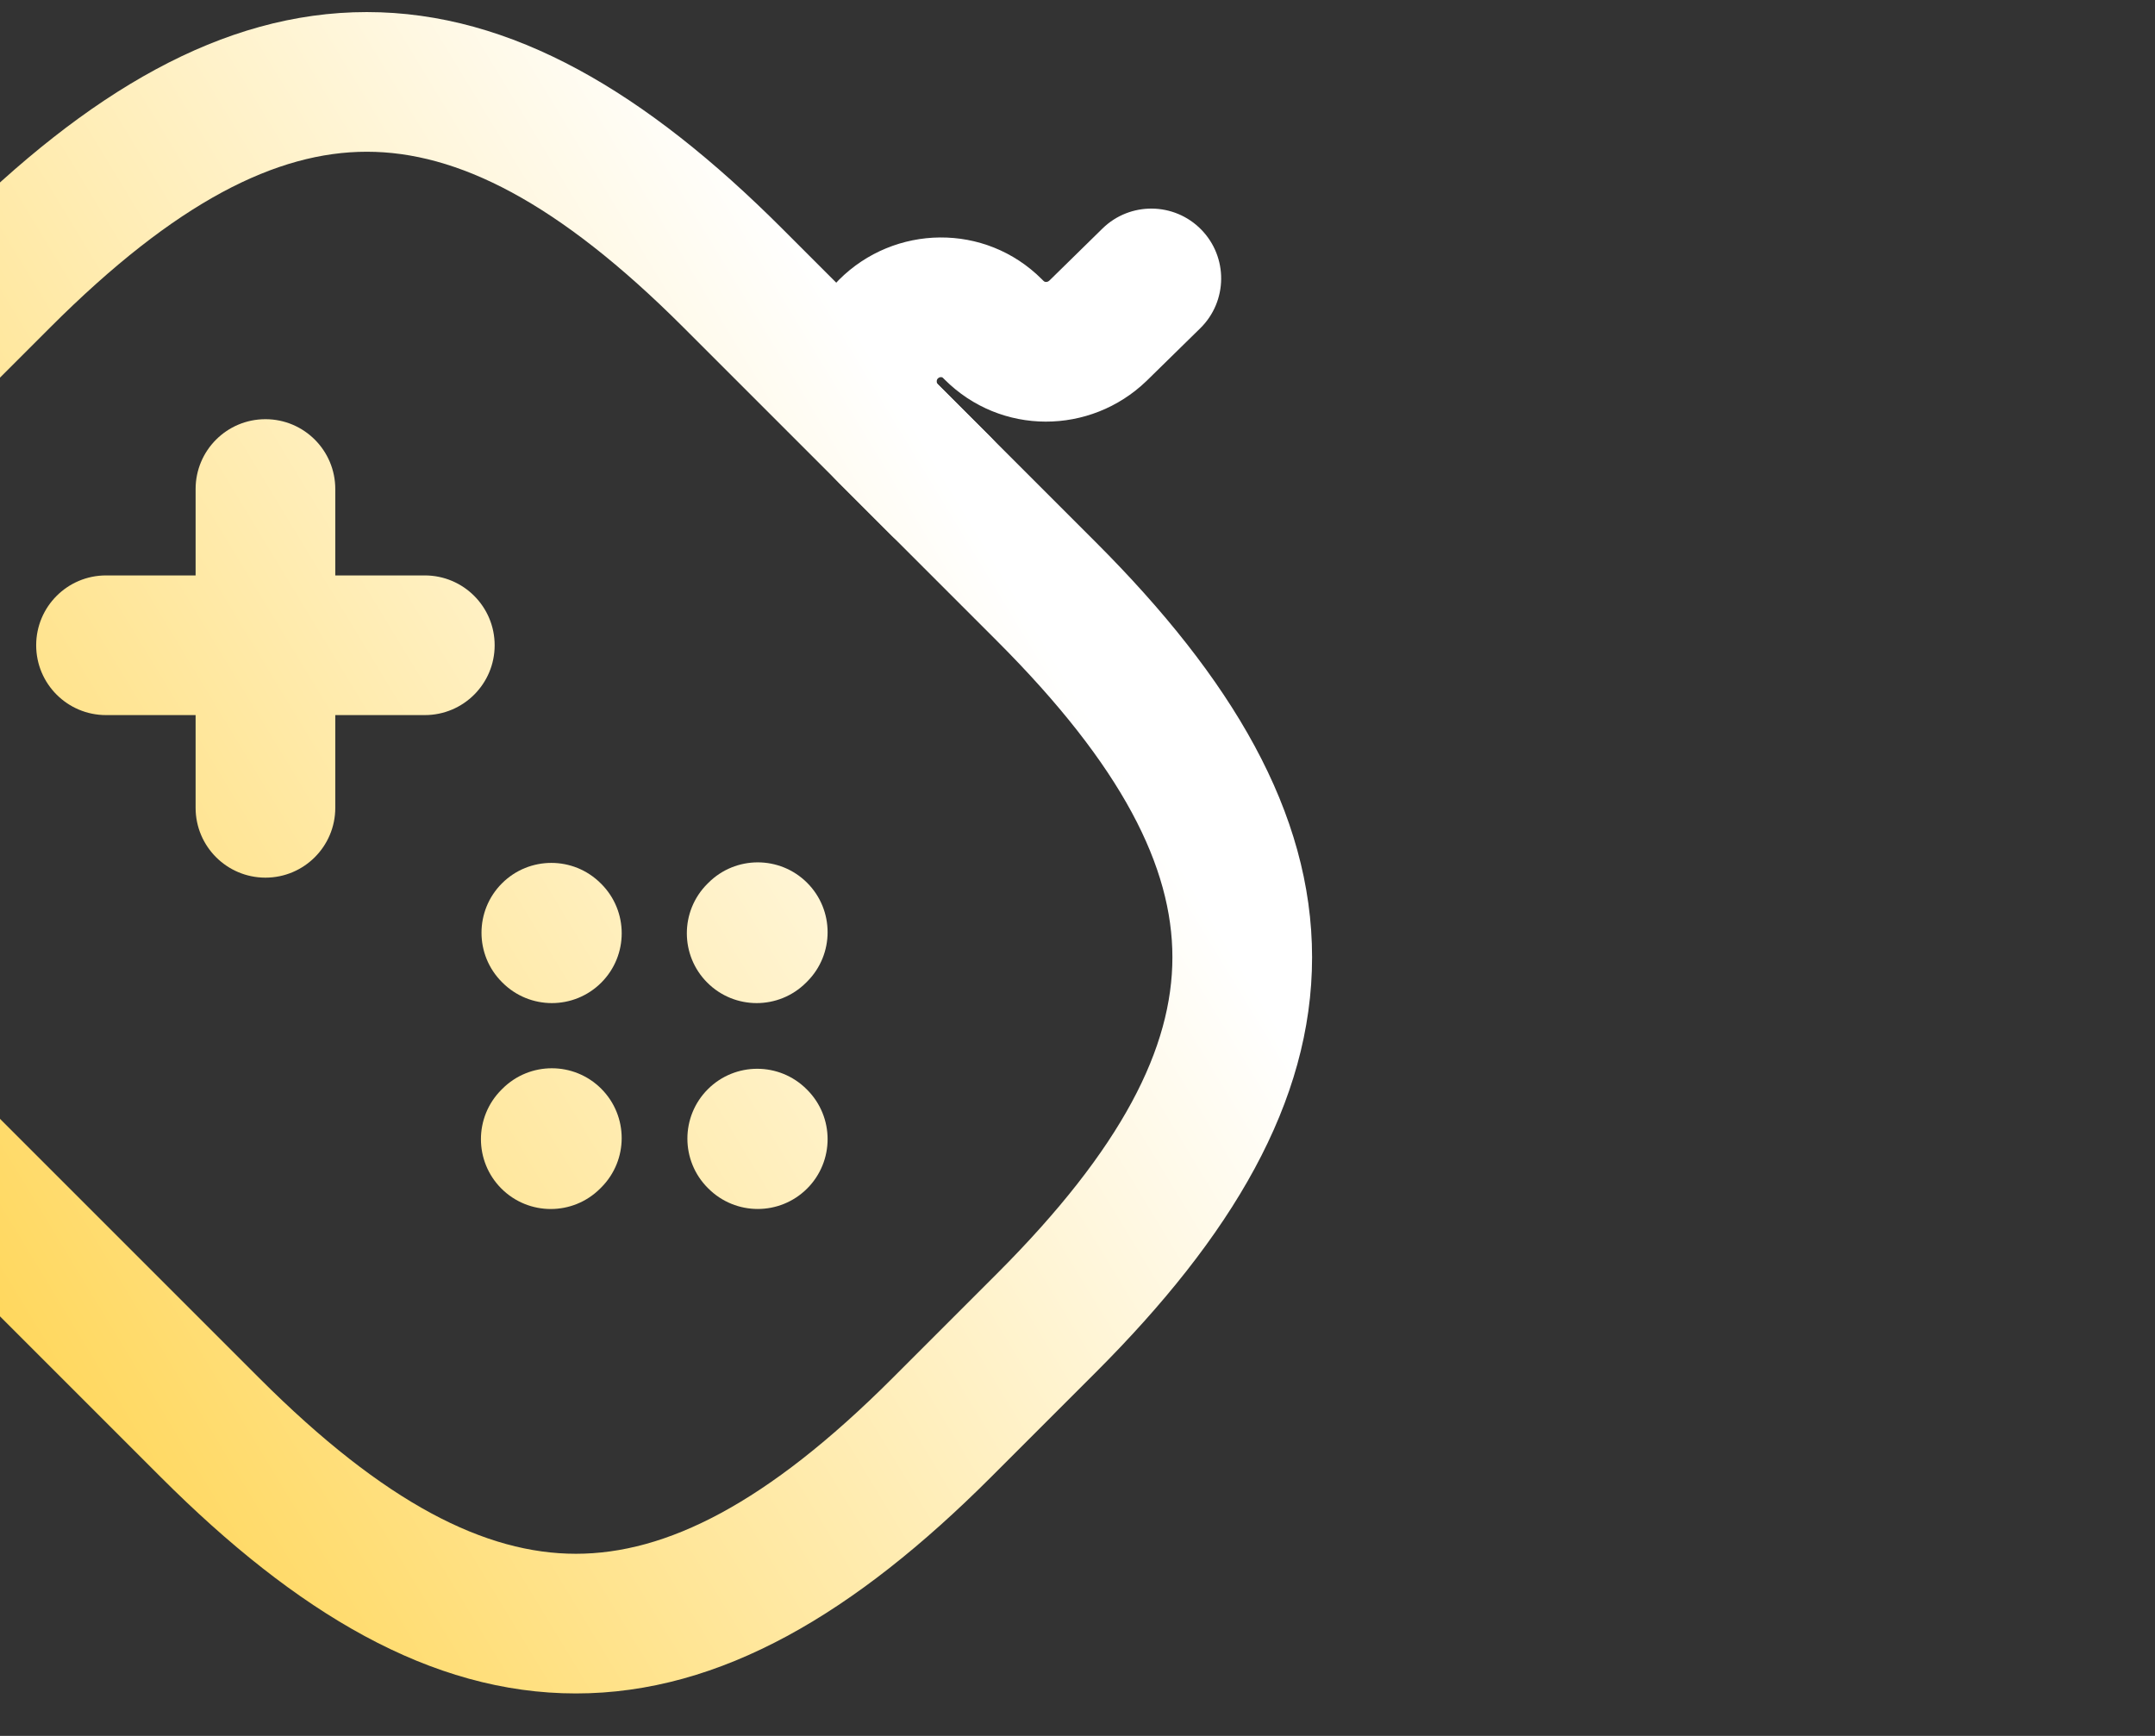 <svg width="108" height="87" viewBox="0 0 108 87" fill="none" xmlns="http://www.w3.org/2000/svg">
<rect x="0" y="0" width="108" height="87" fill="#333333" stroke="none"/>
<path fill-rule="evenodd" clip-rule="evenodd" d="M24.79 32.339C24.79 34.272 23.223 35.839 21.29 35.839H5.313C3.38 35.839 1.813 34.272 1.813 32.339C1.813 30.406 3.38 28.839 5.313 28.839H21.29C23.223 28.839 24.79 30.406 24.79 32.339Z" fill="url(#paint0_linear_8_105)"/>
<path fill-rule="evenodd" clip-rule="evenodd" d="M13.303 21.009C15.236 21.009 16.803 22.576 16.803 24.509V40.486C16.803 42.419 15.236 43.986 13.303 43.986C11.37 43.986 9.803 42.419 9.803 40.486V24.509C9.803 22.576 11.37 21.009 13.303 21.009Z" fill="url(#paint1_linear_8_105)"/>
<path fill-rule="evenodd" clip-rule="evenodd" d="M25.156 44.272C26.523 42.905 28.739 42.905 30.106 44.272L30.133 44.298C31.499 45.665 31.499 47.881 30.133 49.248C28.766 50.615 26.55 50.615 25.183 49.248L25.156 49.221C23.789 47.855 23.789 45.639 25.156 44.272Z" fill="url(#paint2_linear_8_105)"/>
<path fill-rule="evenodd" clip-rule="evenodd" d="M35.474 54.59C36.841 53.223 39.057 53.223 40.424 54.59L40.451 54.617C41.818 55.983 41.818 58.2 40.451 59.566C39.084 60.933 36.868 60.933 35.501 59.566L35.474 59.54C34.108 58.173 34.108 55.957 35.474 54.59Z" fill="url(#paint3_linear_8_105)"/>
<path fill-rule="evenodd" clip-rule="evenodd" d="M30.131 54.564C31.498 55.931 31.498 58.147 30.131 59.514L30.077 59.568C28.71 60.935 26.494 60.935 25.127 59.568C23.761 58.201 23.761 55.985 25.127 54.618L25.181 54.564C26.548 53.198 28.764 53.198 30.131 54.564Z" fill="url(#paint4_linear_8_105)"/>
<path fill-rule="evenodd" clip-rule="evenodd" d="M40.451 44.245C41.818 45.611 41.818 47.828 40.451 49.194L40.397 49.248C39.03 50.615 36.814 50.615 35.447 49.248C34.08 47.882 34.08 45.666 35.447 44.299L35.501 44.245C36.868 42.878 39.084 42.878 40.451 44.245Z" fill="url(#paint5_linear_8_105)"/>
<path fill-rule="evenodd" clip-rule="evenodd" d="M18.384 0.605C25.66 0.605 32.401 4.66 39.194 11.452L54.909 27.167C61.701 33.959 65.756 40.701 65.756 47.977C65.756 55.252 61.701 61.994 54.909 68.786L49.67 74.025C42.878 80.817 36.137 84.872 28.861 84.872C21.585 84.872 14.844 80.817 8.052 74.025L-7.664 58.309C-14.456 51.517 -18.511 44.776 -18.511 37.5C-18.511 30.224 -14.456 23.483 -7.664 16.691L-2.425 11.452C4.367 4.66 11.108 0.605 18.384 0.605ZM18.384 7.605C13.873 7.605 8.828 10.098 2.524 16.402L-2.714 21.64C-9.018 27.944 -11.511 32.989 -11.511 37.5C-11.511 42.011 -9.018 47.056 -2.714 53.36L13.001 69.075C19.305 75.379 24.35 77.872 28.861 77.872C33.372 77.872 38.417 75.379 44.721 69.075L49.959 63.837C56.263 57.532 58.756 52.488 58.756 47.977C58.756 43.466 56.263 38.421 49.959 32.117L34.244 16.402C27.94 10.098 22.895 7.605 18.384 7.605Z" fill="url(#paint6_linear_8_105)"/>
<path fill-rule="evenodd" clip-rule="evenodd" d="M60.199 11.504C61.552 12.884 61.531 15.1 60.15 16.454L57.479 19.073L57.458 19.093C54.644 21.806 50.157 21.838 47.341 19.022L47.263 18.944C47.243 18.924 47.229 18.916 47.217 18.912C47.203 18.906 47.182 18.901 47.156 18.901C47.103 18.902 47.049 18.921 47 18.97C46.968 19.002 46.945 19.047 46.945 19.114C46.945 19.182 46.968 19.227 47 19.259L49.619 21.878C50.986 23.245 50.986 25.461 49.619 26.828C48.252 28.194 46.036 28.194 44.67 26.828L42.05 24.208C39.243 21.401 39.243 16.828 42.05 14.02C44.825 11.245 49.373 11.154 52.212 13.994L52.291 14.072C52.318 14.1 52.34 14.112 52.356 14.118C52.375 14.126 52.398 14.131 52.425 14.131C52.475 14.131 52.533 14.115 52.594 14.059L55.25 11.455C56.63 10.102 58.846 10.124 60.199 11.504Z" fill="url(#paint7_linear_8_105)"/>
<defs>
<linearGradient id="paint0_linear_8_105" x1="44.762" y1="19.5" x2="-20.308" y2="58.931" gradientUnits="userSpaceOnUse">
<stop stop-color="white"/>
<stop offset="1" stop-color="#FFCF3B"/>
</linearGradient>
<linearGradient id="paint1_linear_8_105" x1="44.762" y1="19.5" x2="-20.308" y2="58.931" gradientUnits="userSpaceOnUse">
<stop stop-color="white"/>
<stop offset="1" stop-color="#FFCF3B"/>
</linearGradient>
<linearGradient id="paint2_linear_8_105" x1="44.762" y1="19.5" x2="-20.308" y2="58.931" gradientUnits="userSpaceOnUse">
<stop stop-color="white"/>
<stop offset="1" stop-color="#FFCF3B"/>
</linearGradient>
<linearGradient id="paint3_linear_8_105" x1="44.762" y1="19.5" x2="-20.308" y2="58.931" gradientUnits="userSpaceOnUse">
<stop stop-color="white"/>
<stop offset="1" stop-color="#FFCF3B"/>
</linearGradient>
<linearGradient id="paint4_linear_8_105" x1="44.762" y1="19.5" x2="-20.308" y2="58.931" gradientUnits="userSpaceOnUse">
<stop stop-color="white"/>
<stop offset="1" stop-color="#FFCF3B"/>
</linearGradient>
<linearGradient id="paint5_linear_8_105" x1="44.762" y1="19.5" x2="-20.308" y2="58.931" gradientUnits="userSpaceOnUse">
<stop stop-color="white"/>
<stop offset="1" stop-color="#FFCF3B"/>
</linearGradient>
<linearGradient id="paint6_linear_8_105" x1="44.762" y1="19.5" x2="-20.308" y2="58.931" gradientUnits="userSpaceOnUse">
<stop stop-color="white"/>
<stop offset="1" stop-color="#FFCF3B"/>
</linearGradient>
<linearGradient id="paint7_linear_8_105" x1="44.762" y1="19.5" x2="-20.308" y2="58.931" gradientUnits="userSpaceOnUse">
<stop stop-color="white"/>
<stop offset="1" stop-color="#FFCF3B"/>
</linearGradient>
</defs>
</svg>
